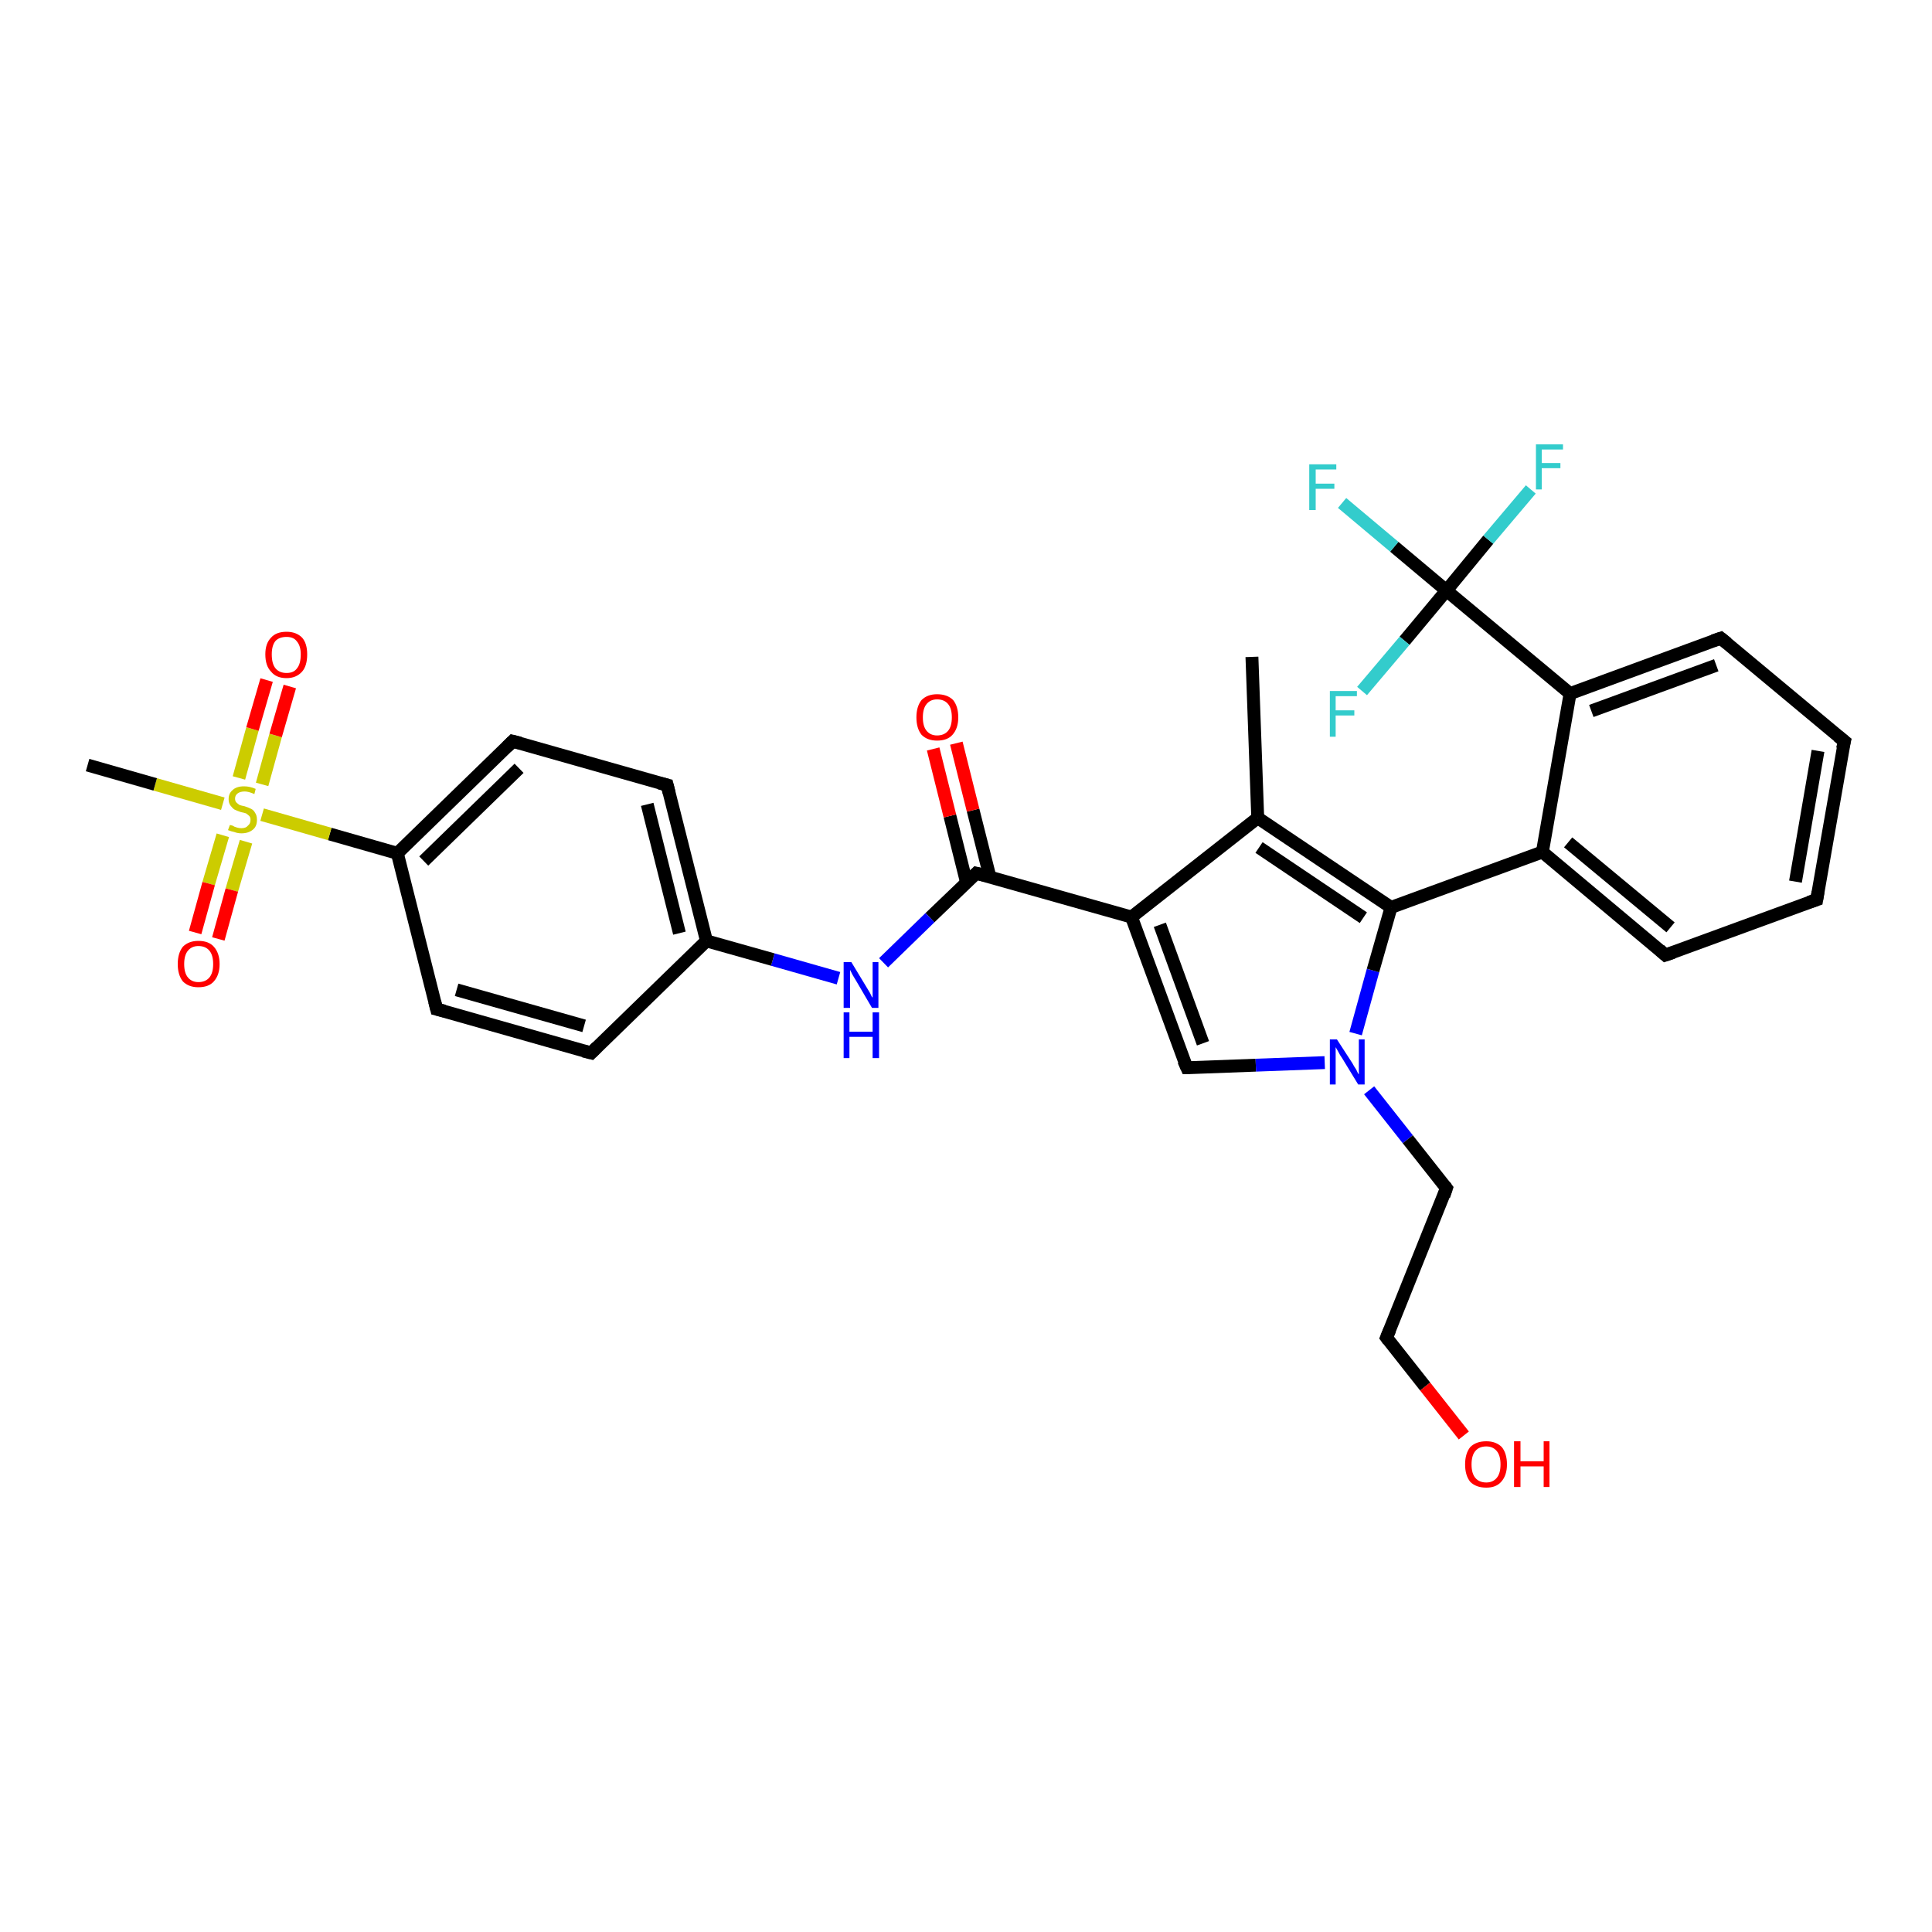 <?xml version='1.0' encoding='iso-8859-1'?>
<svg version='1.1' baseProfile='full'
              xmlns='http://www.w3.org/2000/svg'
                      xmlns:rdkit='http://www.rdkit.org/xml'
                      xmlns:xlink='http://www.w3.org/1999/xlink'
                  xml:space='preserve'
width='300px' height='300px' viewBox='0 0 300 300'>
<!-- END OF HEADER -->
<rect style='opacity:1.0;fill:#FFFFFF;stroke:none' width='300.0' height='300.0' x='0.0' y='0.0'> </rect>
<path class='bond-0 atom-0 atom-1' d='M 194.4,102.0 L 195.3,127.0' style='fill:none;fill-rule:evenodd;stroke:#000000;stroke-width:2.0px;stroke-linecap:butt;stroke-linejoin:miter;stroke-opacity:1' />
<path class='bond-1 atom-1 atom-2' d='M 195.3,127.0 L 175.7,142.4' style='fill:none;fill-rule:evenodd;stroke:#000000;stroke-width:2.0px;stroke-linecap:butt;stroke-linejoin:miter;stroke-opacity:1' />
<path class='bond-2 atom-2 atom-3' d='M 175.7,142.4 L 184.3,165.8' style='fill:none;fill-rule:evenodd;stroke:#000000;stroke-width:2.0px;stroke-linecap:butt;stroke-linejoin:miter;stroke-opacity:1' />
<path class='bond-2 atom-2 atom-3' d='M 180.1,143.6 L 186.8,162.0' style='fill:none;fill-rule:evenodd;stroke:#000000;stroke-width:2.0px;stroke-linecap:butt;stroke-linejoin:miter;stroke-opacity:1' />
<path class='bond-3 atom-3 atom-4' d='M 184.3,165.8 L 195.0,165.4' style='fill:none;fill-rule:evenodd;stroke:#000000;stroke-width:2.0px;stroke-linecap:butt;stroke-linejoin:miter;stroke-opacity:1' />
<path class='bond-3 atom-3 atom-4' d='M 195.0,165.4 L 205.7,165.0' style='fill:none;fill-rule:evenodd;stroke:#0000FF;stroke-width:2.0px;stroke-linecap:butt;stroke-linejoin:miter;stroke-opacity:1' />
<path class='bond-4 atom-4 atom-5' d='M 212.6,169.3 L 218.6,176.9' style='fill:none;fill-rule:evenodd;stroke:#0000FF;stroke-width:2.0px;stroke-linecap:butt;stroke-linejoin:miter;stroke-opacity:1' />
<path class='bond-4 atom-4 atom-5' d='M 218.6,176.9 L 224.6,184.5' style='fill:none;fill-rule:evenodd;stroke:#000000;stroke-width:2.0px;stroke-linecap:butt;stroke-linejoin:miter;stroke-opacity:1' />
<path class='bond-5 atom-5 atom-6' d='M 224.6,184.5 L 215.3,207.7' style='fill:none;fill-rule:evenodd;stroke:#000000;stroke-width:2.0px;stroke-linecap:butt;stroke-linejoin:miter;stroke-opacity:1' />
<path class='bond-6 atom-6 atom-7' d='M 215.3,207.7 L 221.3,215.3' style='fill:none;fill-rule:evenodd;stroke:#000000;stroke-width:2.0px;stroke-linecap:butt;stroke-linejoin:miter;stroke-opacity:1' />
<path class='bond-6 atom-6 atom-7' d='M 221.3,215.3 L 227.3,222.9' style='fill:none;fill-rule:evenodd;stroke:#FF0000;stroke-width:2.0px;stroke-linecap:butt;stroke-linejoin:miter;stroke-opacity:1' />
<path class='bond-7 atom-4 atom-8' d='M 210.5,160.5 L 213.2,150.7' style='fill:none;fill-rule:evenodd;stroke:#0000FF;stroke-width:2.0px;stroke-linecap:butt;stroke-linejoin:miter;stroke-opacity:1' />
<path class='bond-7 atom-4 atom-8' d='M 213.2,150.7 L 216.0,140.9' style='fill:none;fill-rule:evenodd;stroke:#000000;stroke-width:2.0px;stroke-linecap:butt;stroke-linejoin:miter;stroke-opacity:1' />
<path class='bond-8 atom-8 atom-9' d='M 216.0,140.9 L 239.5,132.3' style='fill:none;fill-rule:evenodd;stroke:#000000;stroke-width:2.0px;stroke-linecap:butt;stroke-linejoin:miter;stroke-opacity:1' />
<path class='bond-9 atom-9 atom-10' d='M 239.5,132.3 L 258.6,148.3' style='fill:none;fill-rule:evenodd;stroke:#000000;stroke-width:2.0px;stroke-linecap:butt;stroke-linejoin:miter;stroke-opacity:1' />
<path class='bond-9 atom-9 atom-10' d='M 243.5,130.8 L 259.4,144.0' style='fill:none;fill-rule:evenodd;stroke:#000000;stroke-width:2.0px;stroke-linecap:butt;stroke-linejoin:miter;stroke-opacity:1' />
<path class='bond-10 atom-10 atom-11' d='M 258.6,148.3 L 282.1,139.7' style='fill:none;fill-rule:evenodd;stroke:#000000;stroke-width:2.0px;stroke-linecap:butt;stroke-linejoin:miter;stroke-opacity:1' />
<path class='bond-11 atom-11 atom-12' d='M 282.1,139.7 L 286.4,115.1' style='fill:none;fill-rule:evenodd;stroke:#000000;stroke-width:2.0px;stroke-linecap:butt;stroke-linejoin:miter;stroke-opacity:1' />
<path class='bond-11 atom-11 atom-12' d='M 278.8,136.9 L 282.3,116.6' style='fill:none;fill-rule:evenodd;stroke:#000000;stroke-width:2.0px;stroke-linecap:butt;stroke-linejoin:miter;stroke-opacity:1' />
<path class='bond-12 atom-12 atom-13' d='M 286.4,115.1 L 267.2,99.1' style='fill:none;fill-rule:evenodd;stroke:#000000;stroke-width:2.0px;stroke-linecap:butt;stroke-linejoin:miter;stroke-opacity:1' />
<path class='bond-13 atom-13 atom-14' d='M 267.2,99.1 L 243.8,107.7' style='fill:none;fill-rule:evenodd;stroke:#000000;stroke-width:2.0px;stroke-linecap:butt;stroke-linejoin:miter;stroke-opacity:1' />
<path class='bond-13 atom-13 atom-14' d='M 266.5,103.3 L 247.1,110.4' style='fill:none;fill-rule:evenodd;stroke:#000000;stroke-width:2.0px;stroke-linecap:butt;stroke-linejoin:miter;stroke-opacity:1' />
<path class='bond-14 atom-14 atom-15' d='M 243.8,107.7 L 224.6,91.7' style='fill:none;fill-rule:evenodd;stroke:#000000;stroke-width:2.0px;stroke-linecap:butt;stroke-linejoin:miter;stroke-opacity:1' />
<path class='bond-15 atom-15 atom-16' d='M 224.6,91.7 L 216.5,84.9' style='fill:none;fill-rule:evenodd;stroke:#000000;stroke-width:2.0px;stroke-linecap:butt;stroke-linejoin:miter;stroke-opacity:1' />
<path class='bond-15 atom-15 atom-16' d='M 216.5,84.9 L 208.4,78.1' style='fill:none;fill-rule:evenodd;stroke:#33CCCC;stroke-width:2.0px;stroke-linecap:butt;stroke-linejoin:miter;stroke-opacity:1' />
<path class='bond-16 atom-15 atom-17' d='M 224.6,91.7 L 231.1,83.8' style='fill:none;fill-rule:evenodd;stroke:#000000;stroke-width:2.0px;stroke-linecap:butt;stroke-linejoin:miter;stroke-opacity:1' />
<path class='bond-16 atom-15 atom-17' d='M 231.1,83.8 L 237.7,76.0' style='fill:none;fill-rule:evenodd;stroke:#33CCCC;stroke-width:2.0px;stroke-linecap:butt;stroke-linejoin:miter;stroke-opacity:1' />
<path class='bond-17 atom-15 atom-18' d='M 224.6,91.7 L 218.1,99.5' style='fill:none;fill-rule:evenodd;stroke:#000000;stroke-width:2.0px;stroke-linecap:butt;stroke-linejoin:miter;stroke-opacity:1' />
<path class='bond-17 atom-15 atom-18' d='M 218.1,99.5 L 211.5,107.3' style='fill:none;fill-rule:evenodd;stroke:#33CCCC;stroke-width:2.0px;stroke-linecap:butt;stroke-linejoin:miter;stroke-opacity:1' />
<path class='bond-18 atom-2 atom-19' d='M 175.7,142.4 L 151.6,135.6' style='fill:none;fill-rule:evenodd;stroke:#000000;stroke-width:2.0px;stroke-linecap:butt;stroke-linejoin:miter;stroke-opacity:1' />
<path class='bond-19 atom-19 atom-20' d='M 153.7,136.1 L 151.1,125.8' style='fill:none;fill-rule:evenodd;stroke:#000000;stroke-width:2.0px;stroke-linecap:butt;stroke-linejoin:miter;stroke-opacity:1' />
<path class='bond-19 atom-19 atom-20' d='M 151.1,125.8 L 148.5,115.4' style='fill:none;fill-rule:evenodd;stroke:#FF0000;stroke-width:2.0px;stroke-linecap:butt;stroke-linejoin:miter;stroke-opacity:1' />
<path class='bond-19 atom-19 atom-20' d='M 150.1,137.1 L 147.5,126.7' style='fill:none;fill-rule:evenodd;stroke:#000000;stroke-width:2.0px;stroke-linecap:butt;stroke-linejoin:miter;stroke-opacity:1' />
<path class='bond-19 atom-19 atom-20' d='M 147.5,126.7 L 144.9,116.3' style='fill:none;fill-rule:evenodd;stroke:#FF0000;stroke-width:2.0px;stroke-linecap:butt;stroke-linejoin:miter;stroke-opacity:1' />
<path class='bond-20 atom-19 atom-21' d='M 151.6,135.6 L 144.4,142.5' style='fill:none;fill-rule:evenodd;stroke:#000000;stroke-width:2.0px;stroke-linecap:butt;stroke-linejoin:miter;stroke-opacity:1' />
<path class='bond-20 atom-19 atom-21' d='M 144.4,142.5 L 137.2,149.5' style='fill:none;fill-rule:evenodd;stroke:#0000FF;stroke-width:2.0px;stroke-linecap:butt;stroke-linejoin:miter;stroke-opacity:1' />
<path class='bond-21 atom-21 atom-22' d='M 130.2,151.9 L 120.0,149.0' style='fill:none;fill-rule:evenodd;stroke:#0000FF;stroke-width:2.0px;stroke-linecap:butt;stroke-linejoin:miter;stroke-opacity:1' />
<path class='bond-21 atom-21 atom-22' d='M 120.0,149.0 L 109.7,146.1' style='fill:none;fill-rule:evenodd;stroke:#000000;stroke-width:2.0px;stroke-linecap:butt;stroke-linejoin:miter;stroke-opacity:1' />
<path class='bond-22 atom-22 atom-23' d='M 109.7,146.1 L 103.6,121.9' style='fill:none;fill-rule:evenodd;stroke:#000000;stroke-width:2.0px;stroke-linecap:butt;stroke-linejoin:miter;stroke-opacity:1' />
<path class='bond-22 atom-22 atom-23' d='M 105.5,144.9 L 100.5,124.9' style='fill:none;fill-rule:evenodd;stroke:#000000;stroke-width:2.0px;stroke-linecap:butt;stroke-linejoin:miter;stroke-opacity:1' />
<path class='bond-23 atom-23 atom-24' d='M 103.6,121.9 L 79.6,115.1' style='fill:none;fill-rule:evenodd;stroke:#000000;stroke-width:2.0px;stroke-linecap:butt;stroke-linejoin:miter;stroke-opacity:1' />
<path class='bond-24 atom-24 atom-25' d='M 79.6,115.1 L 61.7,132.5' style='fill:none;fill-rule:evenodd;stroke:#000000;stroke-width:2.0px;stroke-linecap:butt;stroke-linejoin:miter;stroke-opacity:1' />
<path class='bond-24 atom-24 atom-25' d='M 80.6,119.3 L 65.8,133.7' style='fill:none;fill-rule:evenodd;stroke:#000000;stroke-width:2.0px;stroke-linecap:butt;stroke-linejoin:miter;stroke-opacity:1' />
<path class='bond-25 atom-25 atom-26' d='M 61.7,132.5 L 67.8,156.7' style='fill:none;fill-rule:evenodd;stroke:#000000;stroke-width:2.0px;stroke-linecap:butt;stroke-linejoin:miter;stroke-opacity:1' />
<path class='bond-26 atom-26 atom-27' d='M 67.8,156.7 L 91.8,163.5' style='fill:none;fill-rule:evenodd;stroke:#000000;stroke-width:2.0px;stroke-linecap:butt;stroke-linejoin:miter;stroke-opacity:1' />
<path class='bond-26 atom-26 atom-27' d='M 70.9,153.7 L 90.7,159.3' style='fill:none;fill-rule:evenodd;stroke:#000000;stroke-width:2.0px;stroke-linecap:butt;stroke-linejoin:miter;stroke-opacity:1' />
<path class='bond-27 atom-25 atom-28' d='M 61.7,132.5 L 51.2,129.5' style='fill:none;fill-rule:evenodd;stroke:#000000;stroke-width:2.0px;stroke-linecap:butt;stroke-linejoin:miter;stroke-opacity:1' />
<path class='bond-27 atom-25 atom-28' d='M 51.2,129.5 L 40.7,126.5' style='fill:none;fill-rule:evenodd;stroke:#CCCC00;stroke-width:2.0px;stroke-linecap:butt;stroke-linejoin:miter;stroke-opacity:1' />
<path class='bond-28 atom-28 atom-29' d='M 34.6,124.8 L 24.1,121.8' style='fill:none;fill-rule:evenodd;stroke:#CCCC00;stroke-width:2.0px;stroke-linecap:butt;stroke-linejoin:miter;stroke-opacity:1' />
<path class='bond-28 atom-28 atom-29' d='M 24.1,121.8 L 13.6,118.8' style='fill:none;fill-rule:evenodd;stroke:#000000;stroke-width:2.0px;stroke-linecap:butt;stroke-linejoin:miter;stroke-opacity:1' />
<path class='bond-29 atom-28 atom-30' d='M 34.6,129.7 L 32.4,137.2' style='fill:none;fill-rule:evenodd;stroke:#CCCC00;stroke-width:2.0px;stroke-linecap:butt;stroke-linejoin:miter;stroke-opacity:1' />
<path class='bond-29 atom-28 atom-30' d='M 32.4,137.2 L 30.3,144.8' style='fill:none;fill-rule:evenodd;stroke:#FF0000;stroke-width:2.0px;stroke-linecap:butt;stroke-linejoin:miter;stroke-opacity:1' />
<path class='bond-29 atom-28 atom-30' d='M 38.2,130.7 L 36.0,138.2' style='fill:none;fill-rule:evenodd;stroke:#CCCC00;stroke-width:2.0px;stroke-linecap:butt;stroke-linejoin:miter;stroke-opacity:1' />
<path class='bond-29 atom-28 atom-30' d='M 36.0,138.2 L 33.9,145.8' style='fill:none;fill-rule:evenodd;stroke:#FF0000;stroke-width:2.0px;stroke-linecap:butt;stroke-linejoin:miter;stroke-opacity:1' />
<path class='bond-30 atom-28 atom-31' d='M 40.7,121.8 L 42.8,114.2' style='fill:none;fill-rule:evenodd;stroke:#CCCC00;stroke-width:2.0px;stroke-linecap:butt;stroke-linejoin:miter;stroke-opacity:1' />
<path class='bond-30 atom-28 atom-31' d='M 42.8,114.2 L 45.0,106.6' style='fill:none;fill-rule:evenodd;stroke:#FF0000;stroke-width:2.0px;stroke-linecap:butt;stroke-linejoin:miter;stroke-opacity:1' />
<path class='bond-30 atom-28 atom-31' d='M 37.1,120.8 L 39.2,113.2' style='fill:none;fill-rule:evenodd;stroke:#CCCC00;stroke-width:2.0px;stroke-linecap:butt;stroke-linejoin:miter;stroke-opacity:1' />
<path class='bond-30 atom-28 atom-31' d='M 39.2,113.2 L 41.4,105.6' style='fill:none;fill-rule:evenodd;stroke:#FF0000;stroke-width:2.0px;stroke-linecap:butt;stroke-linejoin:miter;stroke-opacity:1' />
<path class='bond-31 atom-8 atom-1' d='M 216.0,140.9 L 195.3,127.0' style='fill:none;fill-rule:evenodd;stroke:#000000;stroke-width:2.0px;stroke-linecap:butt;stroke-linejoin:miter;stroke-opacity:1' />
<path class='bond-31 atom-8 atom-1' d='M 211.7,142.5 L 195.5,131.6' style='fill:none;fill-rule:evenodd;stroke:#000000;stroke-width:2.0px;stroke-linecap:butt;stroke-linejoin:miter;stroke-opacity:1' />
<path class='bond-32 atom-14 atom-9' d='M 243.8,107.7 L 239.5,132.3' style='fill:none;fill-rule:evenodd;stroke:#000000;stroke-width:2.0px;stroke-linecap:butt;stroke-linejoin:miter;stroke-opacity:1' />
<path class='bond-33 atom-27 atom-22' d='M 91.8,163.5 L 109.7,146.1' style='fill:none;fill-rule:evenodd;stroke:#000000;stroke-width:2.0px;stroke-linecap:butt;stroke-linejoin:miter;stroke-opacity:1' />
<path d='M 183.8,164.7 L 184.3,165.8 L 184.8,165.8' style='fill:none;stroke:#000000;stroke-width:2.0px;stroke-linecap:butt;stroke-linejoin:miter;stroke-opacity:1;' />
<path d='M 224.3,184.1 L 224.6,184.5 L 224.2,185.7' style='fill:none;stroke:#000000;stroke-width:2.0px;stroke-linecap:butt;stroke-linejoin:miter;stroke-opacity:1;' />
<path d='M 215.8,206.5 L 215.3,207.7 L 215.6,208.1' style='fill:none;stroke:#000000;stroke-width:2.0px;stroke-linecap:butt;stroke-linejoin:miter;stroke-opacity:1;' />
<path d='M 257.7,147.5 L 258.6,148.3 L 259.8,147.9' style='fill:none;stroke:#000000;stroke-width:2.0px;stroke-linecap:butt;stroke-linejoin:miter;stroke-opacity:1;' />
<path d='M 280.9,140.1 L 282.1,139.7 L 282.3,138.5' style='fill:none;stroke:#000000;stroke-width:2.0px;stroke-linecap:butt;stroke-linejoin:miter;stroke-opacity:1;' />
<path d='M 286.1,116.3 L 286.4,115.1 L 285.4,114.3' style='fill:none;stroke:#000000;stroke-width:2.0px;stroke-linecap:butt;stroke-linejoin:miter;stroke-opacity:1;' />
<path d='M 268.2,99.9 L 267.2,99.1 L 266.0,99.5' style='fill:none;stroke:#000000;stroke-width:2.0px;stroke-linecap:butt;stroke-linejoin:miter;stroke-opacity:1;' />
<path d='M 152.8,135.9 L 151.6,135.6 L 151.3,135.9' style='fill:none;stroke:#000000;stroke-width:2.0px;stroke-linecap:butt;stroke-linejoin:miter;stroke-opacity:1;' />
<path d='M 103.9,123.1 L 103.6,121.9 L 102.4,121.6' style='fill:none;stroke:#000000;stroke-width:2.0px;stroke-linecap:butt;stroke-linejoin:miter;stroke-opacity:1;' />
<path d='M 80.8,115.4 L 79.6,115.1 L 78.7,116.0' style='fill:none;stroke:#000000;stroke-width:2.0px;stroke-linecap:butt;stroke-linejoin:miter;stroke-opacity:1;' />
<path d='M 67.5,155.5 L 67.8,156.7 L 69.0,157.0' style='fill:none;stroke:#000000;stroke-width:2.0px;stroke-linecap:butt;stroke-linejoin:miter;stroke-opacity:1;' />
<path d='M 90.6,163.2 L 91.8,163.5 L 92.7,162.6' style='fill:none;stroke:#000000;stroke-width:2.0px;stroke-linecap:butt;stroke-linejoin:miter;stroke-opacity:1;' />
<path class='atom-4' d='M 207.6 161.4
L 210.0 165.1
Q 210.2 165.5, 210.6 166.1
Q 210.9 166.8, 211.0 166.8
L 211.0 161.4
L 211.9 161.4
L 211.9 168.4
L 210.9 168.4
L 208.4 164.3
Q 208.1 163.9, 207.8 163.3
Q 207.5 162.8, 207.4 162.6
L 207.4 168.4
L 206.5 168.4
L 206.5 161.4
L 207.6 161.4
' fill='#0000FF'/>
<path class='atom-7' d='M 227.5 227.4
Q 227.5 225.7, 228.3 224.7
Q 229.2 223.8, 230.8 223.8
Q 232.3 223.8, 233.2 224.7
Q 234.0 225.7, 234.0 227.4
Q 234.0 229.1, 233.1 230.1
Q 232.3 231.0, 230.8 231.0
Q 229.2 231.0, 228.3 230.1
Q 227.5 229.1, 227.5 227.4
M 230.8 230.2
Q 231.8 230.2, 232.4 229.5
Q 233.0 228.8, 233.0 227.4
Q 233.0 226.0, 232.4 225.3
Q 231.8 224.6, 230.8 224.6
Q 229.7 224.6, 229.1 225.3
Q 228.5 226.0, 228.5 227.4
Q 228.5 228.8, 229.1 229.5
Q 229.7 230.2, 230.8 230.2
' fill='#FF0000'/>
<path class='atom-7' d='M 235.1 223.8
L 236.1 223.8
L 236.1 226.9
L 239.7 226.9
L 239.7 223.8
L 240.6 223.8
L 240.6 230.9
L 239.7 230.9
L 239.7 227.7
L 236.1 227.7
L 236.1 230.9
L 235.1 230.9
L 235.1 223.8
' fill='#FF0000'/>
<path class='atom-16' d='M 203.3 72.1
L 207.5 72.1
L 207.5 72.9
L 204.3 72.9
L 204.3 75.1
L 207.2 75.1
L 207.2 75.9
L 204.3 75.9
L 204.3 79.2
L 203.3 79.2
L 203.3 72.1
' fill='#33CCCC'/>
<path class='atom-17' d='M 238.5 69.0
L 242.7 69.0
L 242.7 69.8
L 239.4 69.8
L 239.4 71.9
L 242.3 71.9
L 242.3 72.7
L 239.4 72.7
L 239.4 76.0
L 238.5 76.0
L 238.5 69.0
' fill='#33CCCC'/>
<path class='atom-18' d='M 206.5 107.3
L 210.7 107.3
L 210.7 108.1
L 207.4 108.1
L 207.4 110.3
L 210.3 110.3
L 210.3 111.1
L 207.4 111.1
L 207.4 114.4
L 206.5 114.4
L 206.5 107.3
' fill='#33CCCC'/>
<path class='atom-20' d='M 142.3 111.4
Q 142.3 109.7, 143.1 108.7
Q 144.0 107.8, 145.5 107.8
Q 147.1 107.8, 148.0 108.7
Q 148.8 109.7, 148.8 111.4
Q 148.8 113.1, 147.9 114.1
Q 147.1 115.0, 145.5 115.0
Q 144.0 115.0, 143.1 114.1
Q 142.3 113.1, 142.3 111.4
M 145.5 114.2
Q 146.6 114.2, 147.2 113.5
Q 147.8 112.8, 147.8 111.4
Q 147.8 110.0, 147.2 109.3
Q 146.6 108.6, 145.5 108.6
Q 144.5 108.6, 143.9 109.3
Q 143.3 110.0, 143.3 111.4
Q 143.3 112.8, 143.9 113.5
Q 144.5 114.2, 145.5 114.2
' fill='#FF0000'/>
<path class='atom-21' d='M 132.2 149.4
L 134.5 153.2
Q 134.7 153.5, 135.1 154.2
Q 135.4 154.9, 135.5 154.9
L 135.5 149.4
L 136.4 149.4
L 136.4 156.5
L 135.4 156.5
L 133.0 152.4
Q 132.7 151.9, 132.4 151.4
Q 132.1 150.8, 132.0 150.6
L 132.0 156.5
L 131.0 156.5
L 131.0 149.4
L 132.2 149.4
' fill='#0000FF'/>
<path class='atom-21' d='M 131.0 157.2
L 131.9 157.2
L 131.9 160.2
L 135.5 160.2
L 135.5 157.2
L 136.5 157.2
L 136.5 164.3
L 135.5 164.3
L 135.5 161.0
L 131.9 161.0
L 131.9 164.3
L 131.0 164.3
L 131.0 157.2
' fill='#0000FF'/>
<path class='atom-28' d='M 35.7 128.1
Q 35.7 128.1, 36.1 128.2
Q 36.4 128.4, 36.8 128.5
Q 37.1 128.6, 37.5 128.6
Q 38.2 128.6, 38.5 128.2
Q 38.9 127.9, 38.9 127.3
Q 38.9 126.9, 38.7 126.7
Q 38.5 126.5, 38.2 126.3
Q 37.9 126.2, 37.4 126.1
Q 36.8 125.9, 36.4 125.7
Q 36.1 125.5, 35.8 125.1
Q 35.5 124.7, 35.5 124.1
Q 35.5 123.2, 36.1 122.7
Q 36.7 122.1, 37.9 122.1
Q 38.8 122.1, 39.7 122.5
L 39.5 123.3
Q 38.6 122.9, 38.0 122.9
Q 37.3 122.9, 36.9 123.2
Q 36.5 123.5, 36.5 124.0
Q 36.5 124.4, 36.7 124.6
Q 36.9 124.8, 37.2 125.0
Q 37.5 125.1, 38.0 125.2
Q 38.6 125.4, 39.0 125.6
Q 39.4 125.8, 39.6 126.2
Q 39.9 126.6, 39.9 127.3
Q 39.9 128.3, 39.3 128.8
Q 38.6 129.4, 37.5 129.4
Q 36.9 129.4, 36.4 129.2
Q 35.9 129.1, 35.4 128.9
L 35.7 128.1
' fill='#CCCC00'/>
<path class='atom-30' d='M 27.6 149.7
Q 27.6 148.0, 28.4 147.0
Q 29.3 146.1, 30.8 146.1
Q 32.4 146.1, 33.2 147.0
Q 34.1 148.0, 34.1 149.7
Q 34.1 151.4, 33.2 152.4
Q 32.4 153.3, 30.8 153.3
Q 29.3 153.3, 28.4 152.4
Q 27.6 151.4, 27.6 149.7
M 30.8 152.5
Q 31.9 152.5, 32.5 151.8
Q 33.1 151.1, 33.1 149.7
Q 33.1 148.3, 32.5 147.6
Q 31.9 146.9, 30.8 146.9
Q 29.8 146.9, 29.2 147.6
Q 28.6 148.3, 28.6 149.7
Q 28.6 151.1, 29.2 151.8
Q 29.8 152.5, 30.8 152.5
' fill='#FF0000'/>
<path class='atom-31' d='M 41.2 101.6
Q 41.2 99.9, 42.1 99.0
Q 42.9 98.1, 44.5 98.1
Q 46.0 98.1, 46.9 99.0
Q 47.7 99.9, 47.7 101.6
Q 47.7 103.4, 46.9 104.3
Q 46.0 105.3, 44.5 105.3
Q 42.9 105.3, 42.1 104.3
Q 41.2 103.4, 41.2 101.6
M 44.5 104.5
Q 45.6 104.5, 46.1 103.8
Q 46.7 103.1, 46.7 101.6
Q 46.7 100.3, 46.1 99.6
Q 45.6 98.9, 44.5 98.9
Q 43.4 98.9, 42.8 99.5
Q 42.2 100.2, 42.2 101.6
Q 42.2 103.1, 42.8 103.8
Q 43.4 104.5, 44.5 104.5
' fill='#FF0000'/>
</svg>
